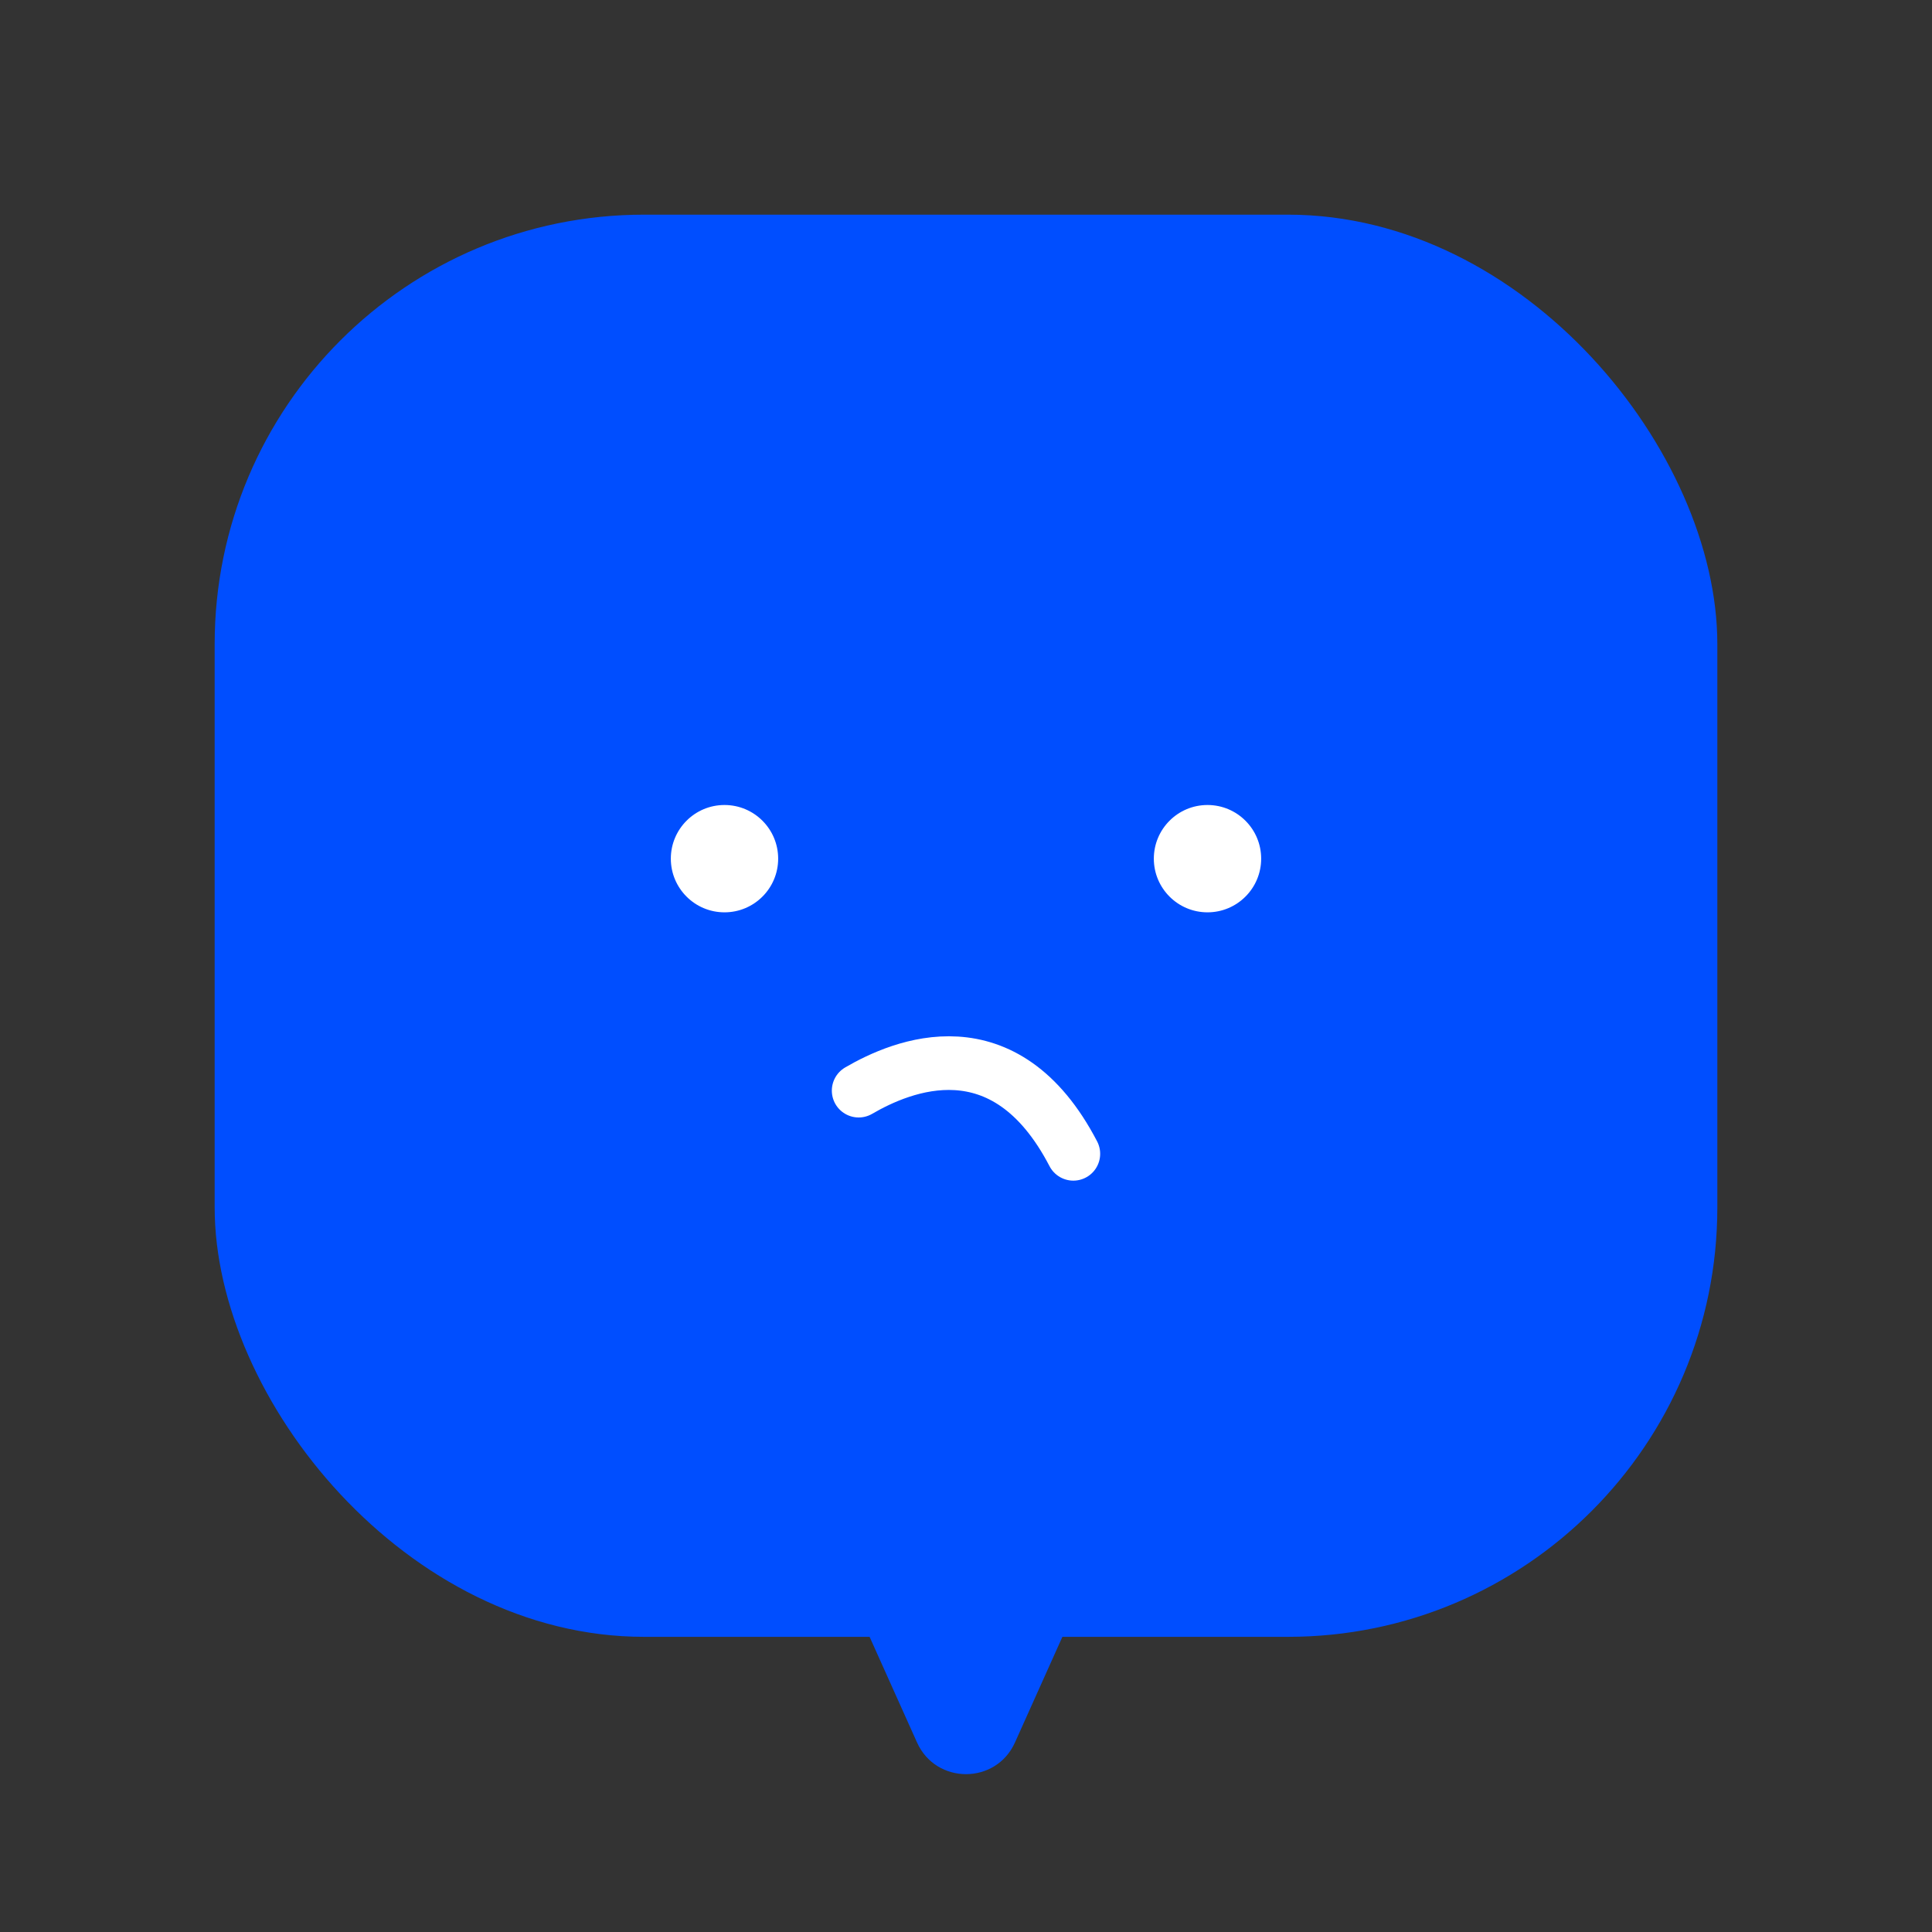 <svg width="72" height="72" viewBox="0 0 72 72" fill="none" xmlns="http://www.w3.org/2000/svg">
<rect x="0" y="0" width="72" height="72" fill="#333333" stroke="none"/>
<rect x="8" y="8" width="56" height="53" rx="16" fill="#004EFF"/>
<path d="M37.825 64.937C37.118 66.511 34.882 66.511 34.175 64.937L31.204 58.319C30.61 56.996 31.578 55.5 33.028 55.5H38.972C40.422 55.5 41.39 56.996 40.796 58.319L37.825 64.937Z" fill="#004EFF"/>
<circle cx="27" cy="32" r="2" fill="white"/>
<circle cx="45" cy="32" r="2" fill="white"/>
<path d="M32 40.645C33.6 39.713 37.44 38.08 40 42.999" stroke="white" stroke-width="2" stroke-linecap="round"/>
</svg>
